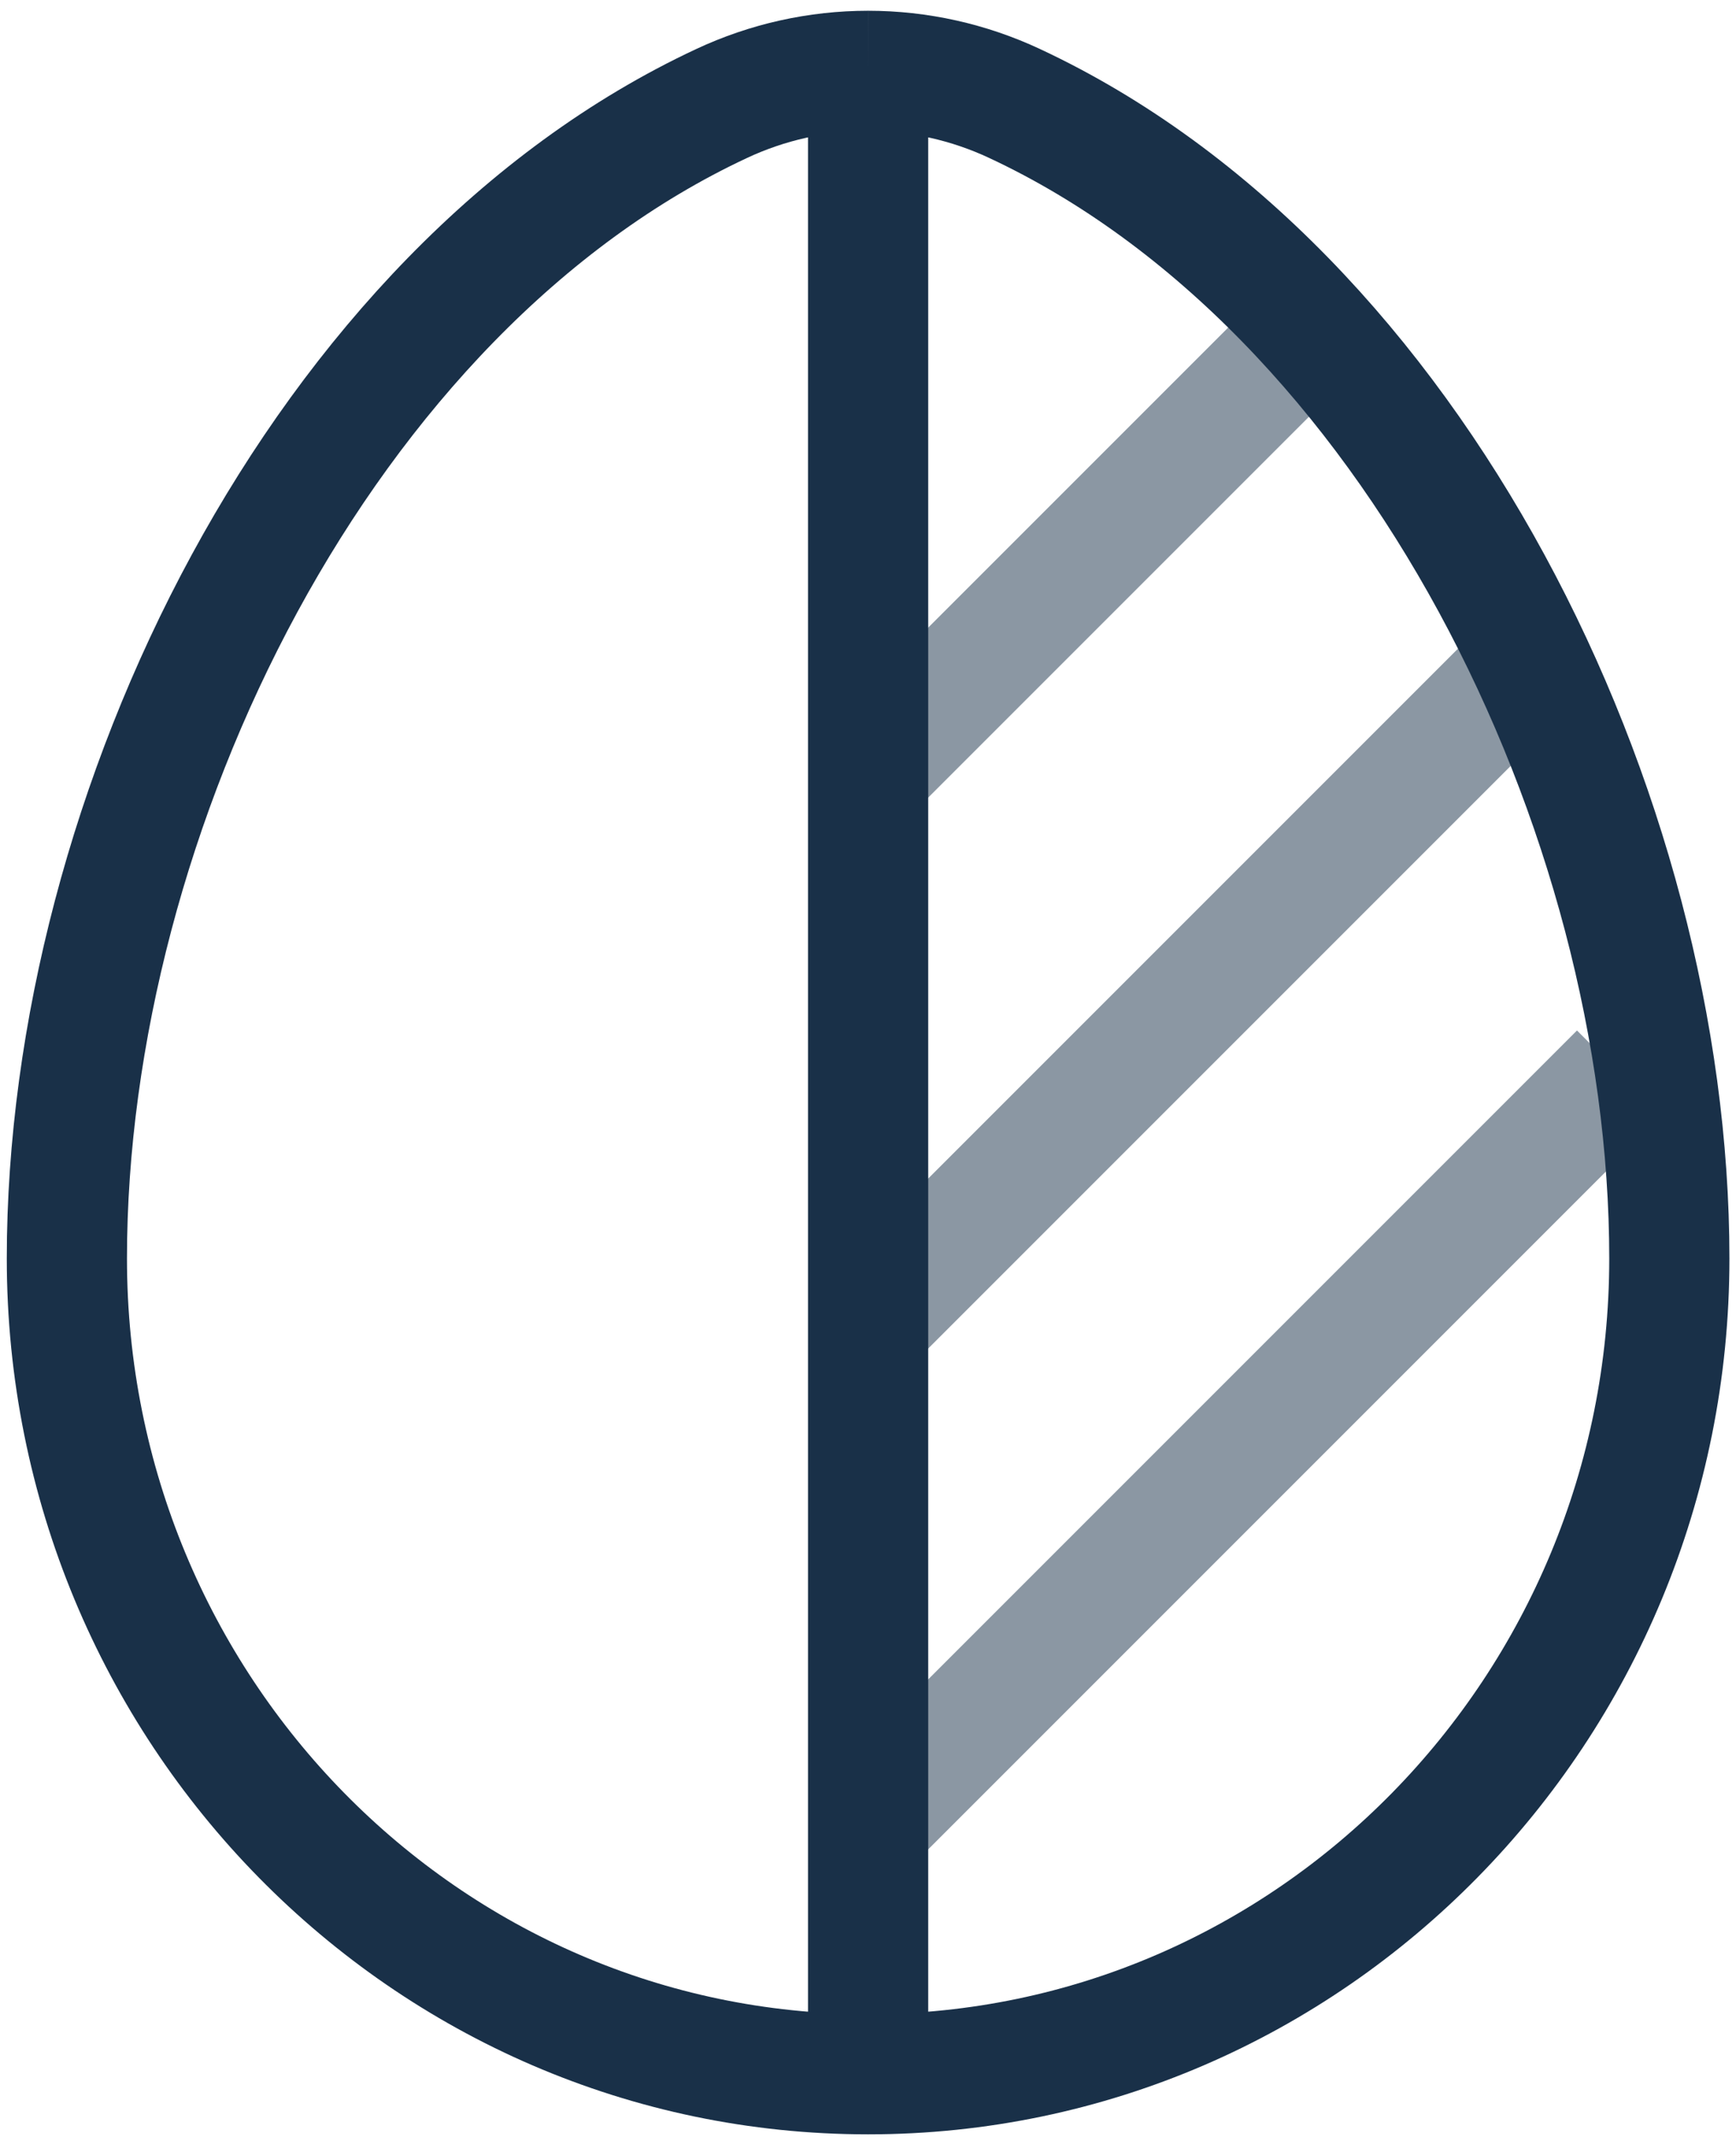 <svg width="130" height="160" viewBox="0 0 130 160" fill="none" xmlns="http://www.w3.org/2000/svg">
<path opacity="0.5" d="M65.024 57.838L98.774 24.088M65.024 99.088L113.774 50.338M65.024 136.588L121.274 80.338" stroke="#193048" stroke-width="9"/>
<path d="M65.008 155.305C98.143 155.305 125.008 127.96 125.008 94.232C125.008 60.767 105.861 21.707 75.981 7.75C72.546 6.141 68.801 5.306 65.008 5.305M65.008 155.305C31.873 155.305 5.008 127.96 5.008 94.232C5.008 60.767 24.156 21.707 54.036 7.75C57.47 6.141 61.216 5.306 65.008 5.305M65.008 155.305V5.305" stroke="#193048" stroke-width="9"/>
</svg>
